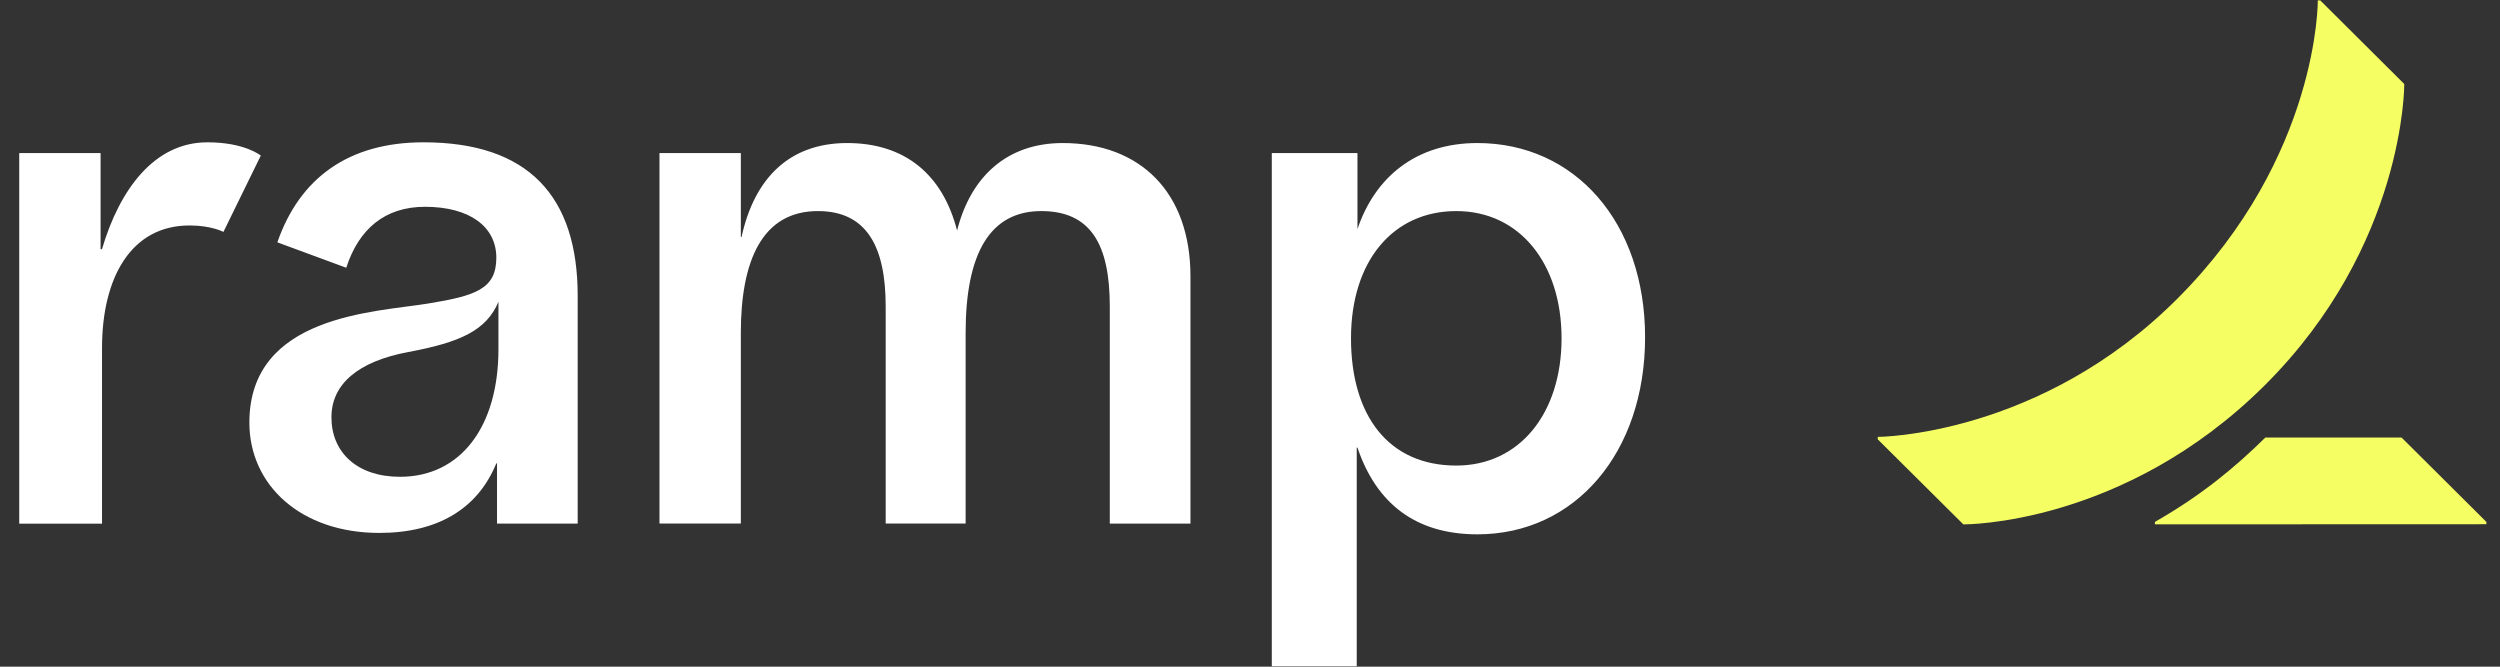 <svg viewBox="0 0 120 32" fill="none" xmlns="http://www.w3.org/2000/svg">
  <rect x="0" y="0" width="120" height="32" fill="#333333" stroke="none"/>
  <path
    d="M9.099 10.822C6.281 10.822 4.897 13.341 4.897 16.705V25.135H0.923V7.346H4.828V11.961H4.895C5.729 9.123 7.391 6.831 9.954 6.831C11.757 6.831 12.518 7.469 12.518 7.469L10.724 11.133C10.724 11.131 10.152 10.822 9.099 10.822ZM57.142 13.264V25.133H53.27V14.708C53.27 11.716 52.345 10.132 49.981 10.132C47.534 10.132 46.35 12.136 46.35 15.98V25.131H42.513V14.708C42.513 11.832 41.599 10.132 39.259 10.132C36.588 10.132 35.56 12.506 35.56 15.98V25.131H31.655V7.346H35.56V11.374H35.595C36.203 8.586 37.863 6.866 40.664 6.866C43.442 6.866 45.252 8.38 45.94 11.065C46.594 8.481 48.334 6.866 51.009 6.866C54.742 6.866 57.142 9.239 57.142 13.264ZM20.328 6.831C16.735 6.831 14.385 8.542 13.313 11.632L16.62 12.852C17.223 10.988 18.48 9.926 20.398 9.926C22.556 9.926 23.824 10.89 23.824 12.37C23.824 13.882 22.815 14.199 20.535 14.572C18 14.986 11.97 15.122 11.97 20.282C11.97 23.306 14.462 25.58 18.205 25.58C21.019 25.58 22.936 24.413 23.822 22.242H23.857V25.133H27.729V14.193C27.727 9.407 25.352 6.831 20.328 6.831ZM23.925 16.76C23.925 20.49 22.106 22.886 19.198 22.886C17.142 22.886 15.909 21.716 15.909 20.028C15.909 18.446 17.177 17.347 19.608 16.895C22.096 16.431 23.35 15.858 23.925 14.486V16.76ZM70.913 6.866C67.952 6.866 65.995 8.516 65.158 10.997V7.346H61.046V31.98H65.123V21.484H65.158C66.065 24.171 67.954 25.648 70.913 25.648C75.605 25.648 78.964 21.727 78.964 16.186C78.962 10.684 75.605 6.866 70.913 6.866ZM69.902 22.347C66.651 22.347 64.848 19.955 64.848 16.239C64.848 12.524 66.865 10.132 69.902 10.132C72.936 10.132 74.955 12.64 74.955 16.239C74.955 19.841 72.938 22.347 69.902 22.347Z"
    fill="white"
  ></path>
  <path
    d="M119.347 25.052V25.163L103.436 25.169V25.052C105.73 23.738 107.314 22.399 108.739 21H115.273L119.347 25.052ZM115.405 4.032L111.372 0.019H111.255C111.255 0.019 111.323 7.498 104.551 14.299C97.925 20.956 90.132 20.971 90.132 20.971V21.088L94.241 25.171C94.241 25.171 101.92 25.248 108.703 18.499C115.462 11.772 115.405 4.032 115.405 4.032Z"
    fill="#F5FF63"
  ></path>
</svg>
